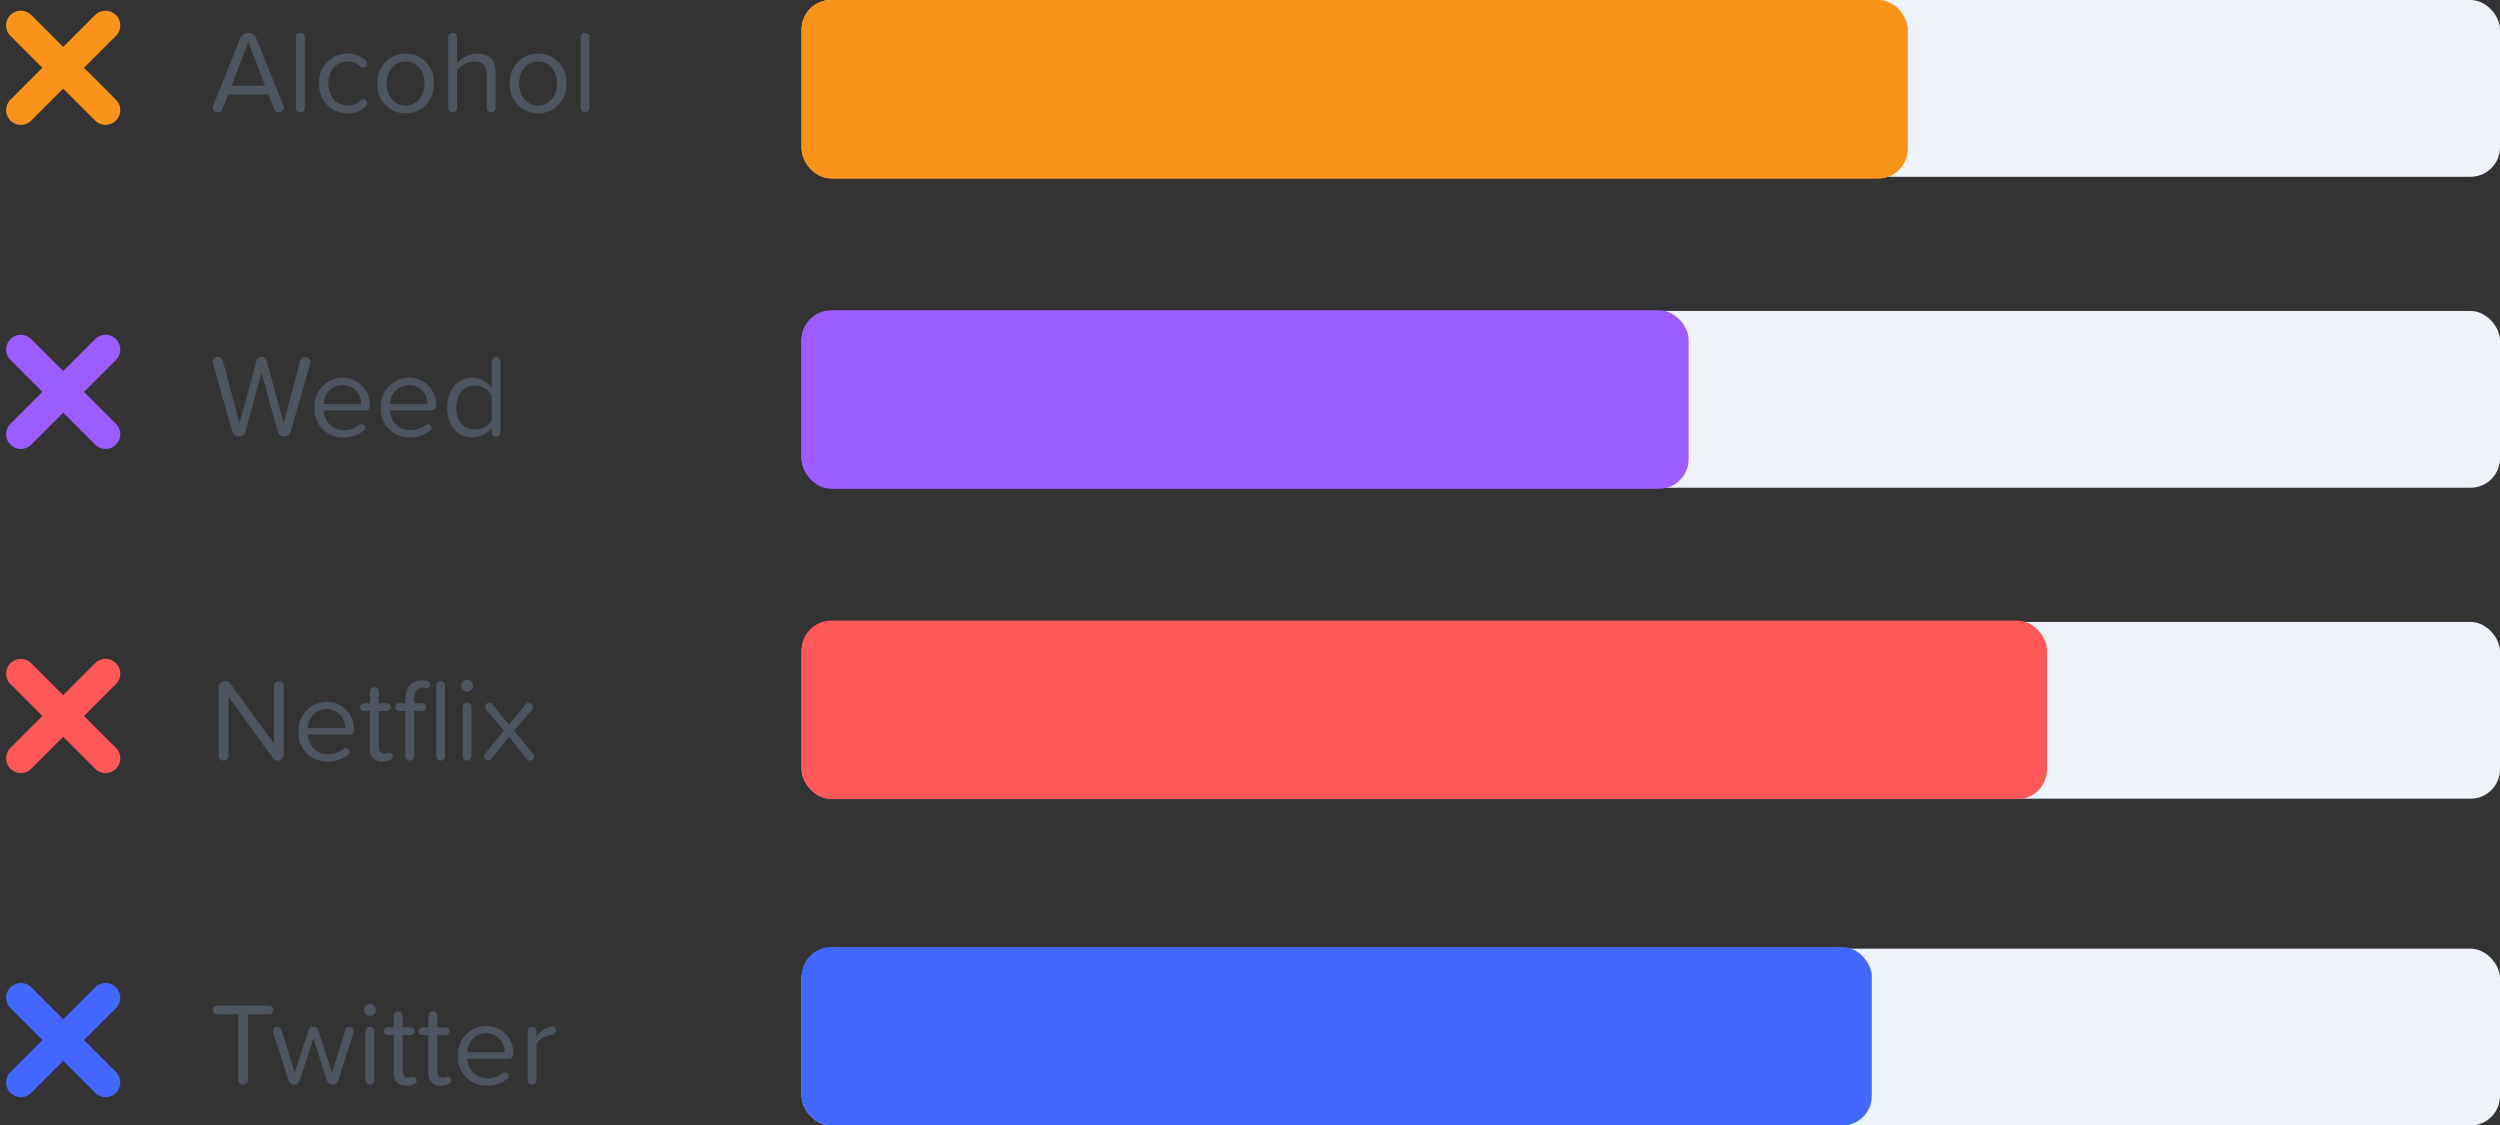 <svg xmlns="http://www.w3.org/2000/svg" width="424.265" height="191" viewBox="0 0 424.265 191">
    <rect x="0" y="0" width="424.265" height="191" fill="#333333" stroke="none"/>
    <defs>
        <style>
            .cls-1{fill:#4d5560}.cls-2{fill:#eee;stroke:#fa931a}.cls-2,.cls-3,.cls-4,.cls-5{stroke-linecap:round;stroke-width:5px}.cls-3,.cls-4{fill:none}.cls-3{stroke:#9c5cff}.cls-4{stroke:#ff5858}.cls-5{fill:#07dfe0;stroke:#4368ff}.cls-6{fill:#eef3fb}
        </style>
    </defs>
    <g id="Group_599" transform="translate(-753.438 -1912)">
        <g id="Group_585" transform="translate(0 140)">
            <g id="Group_583">
                <path id="Path_354" d="M12.54-1.1L7.92-12.5a1.417 1.417 0 0 0-1.34-.92 1.464 1.464 0 0 0-1.36.92L.62-1.1a1.186 1.186 0 0 0-.08.34.849.849 0 0 0 .86.84.806.806 0 0 0 .78-.54l.96-2.5H10l.96 2.5a.852.852 0 0 0 .8.54.849.849 0 0 0 .84-.86 1.8 1.8 0 0 0-.06-.32zM3.72-4.44l2.86-7.42 2.86 7.42zM15.42.08a.751.751 0 0 0 .74-.74v-12.02a.751.751 0 0 0-.74-.74.756.756 0 0 0-.76.74V-.66a.756.756 0 0 0 .76.74zm3.18-4.92A4.778 4.778 0 0 0 23.42.24a4.151 4.151 0 0 0 3.1-1.2.689.689 0 0 0 .22-.5.674.674 0 0 0-.68-.68.634.634 0 0 0-.46.18 2.735 2.735 0 0 1-2.1.86c-2.06 0-3.34-1.6-3.34-3.74s1.28-3.72 3.34-3.72a2.807 2.807 0 0 1 2.12.86.634.634 0 0 0 .44.18.674.674 0 0 0 .68-.68.726.726 0 0 0-.22-.5 4.151 4.151 0 0 0-3.1-1.2 4.772 4.772 0 0 0-4.82 5.06zM33.28.24a4.756 4.756 0 0 0 4.78-5.08 4.739 4.739 0 0 0-4.78-5.06 4.739 4.739 0 0 0-4.78 5.06A4.756 4.756 0 0 0 33.28.24zm0-1.34c-2.06 0-3.22-1.76-3.22-3.74 0-1.96 1.16-3.72 3.22-3.72s3.2 1.76 3.2 3.72c0 1.98-1.14 3.74-3.2 3.74zM47.78.08a.756.756 0 0 0 .76-.74v-6.16c0-2.1-1.06-3.08-3.08-3.08A4.8 4.8 0 0 0 42-8.26v-4.42a.751.751 0 0 0-.74-.74.756.756 0 0 0-.76.74V-.66a.756.756 0 0 0 .76.74.751.751 0 0 0 .74-.74v-6.4a3.8 3.8 0 0 1 2.86-1.5c1.3 0 2.18.5 2.18 2.2v5.7a.751.751 0 0 0 .74.74zm7.98.16a4.756 4.756 0 0 0 4.78-5.08 4.739 4.739 0 0 0-4.78-5.06 4.739 4.739 0 0 0-4.78 5.06A4.756 4.756 0 0 0 55.76.24zm0-1.34c-2.06 0-3.22-1.76-3.22-3.74 0-1.96 1.16-3.72 3.22-3.72s3.2 1.76 3.2 3.72c0 1.98-1.14 3.74-3.2 3.74zM63.74.08a.751.751 0 0 0 .74-.74v-12.02a.751.751 0 0 0-.74-.74.756.756 0 0 0-.76.74V-.66a.756.756 0 0 0 .76.74z" class="cls-1" transform="translate(789 1791)"/>
                <g id="Group_537" transform="translate(589 854)">
                    <path id="Path_124" d="M-11056.026 2781.317l14.373 14.373" class="cls-2" transform="translate(11224 -1859)"/>
                    <path id="Path_125" d="M-11056.026 2781.317l14.373 14.373" class="cls-2" transform="rotate(90 -4507.34 7471.004)"/>
                </g>
            </g>
            <g id="Group_582" transform="translate(0 -4)">
                <path id="Path_353" d="M12.68.08a1.117 1.117 0 0 0 1.1-.84l3.28-11.52a1.17 1.17 0 0 0 .04-.26.875.875 0 0 0-.88-.88.876.876 0 0 0-.84.66l-2.8 10.54-2.9-10.56a.859.859 0 0 0-.84-.64.865.865 0 0 0-.86.64L5.08-2.22 2.26-12.76a.876.876 0 0 0-.84-.66.888.888 0 0 0-.88.88 1.171 1.171 0 0 0 .04.26L3.86-.76a1.141 1.141 0 0 0 1.12.84A1.136 1.136 0 0 0 6.1-.78l2.72-9.98 2.74 9.98a1.12 1.12 0 0 0 1.12.86zm5.12-4.92A4.79 4.79 0 0 0 22.72.24 5.476 5.476 0 0 0 26.16-.9a.625.625 0 0 0 .26-.5.606.606 0 0 0-.62-.6.657.657 0 0 0-.34.08 4.169 4.169 0 0 1-2.6.92 3.4 3.4 0 0 1-3.48-3.34h6.94c.56 0 .88-.28.88-.76a4.578 4.578 0 0 0-4.64-4.8 4.831 4.831 0 0 0-4.76 5.06zm4.74-3.82a3.131 3.131 0 0 1 3.18 3.22h-6.34a3.223 3.223 0 0 1 3.16-3.22zm6.52 3.82A4.79 4.79 0 0 0 33.98.24 5.477 5.477 0 0 0 37.42-.9a.625.625 0 0 0 .26-.5.606.606 0 0 0-.62-.6.657.657 0 0 0-.34.08 4.169 4.169 0 0 1-2.6.92 3.4 3.4 0 0 1-3.48-3.34h6.94c.56 0 .88-.28.88-.76a4.578 4.578 0 0 0-4.64-4.8 4.831 4.831 0 0 0-4.76 5.06zm4.74-3.82a3.131 3.131 0 0 1 3.18 3.22h-6.34a3.223 3.223 0 0 1 3.16-3.22zm14.82-4.76a.751.751 0 0 0-.74.74v4.5a4.033 4.033 0 0 0-3.26-1.72c-2.54 0-4.3 2-4.3 5.08 0 3.14 1.78 5.06 4.3 5.06a4.067 4.067 0 0 0 3.26-1.68v.78a.751.751 0 0 0 .74.74.756.756 0 0 0 .76-.74v-12.02a.756.756 0 0 0-.76-.74zM44.98-1.1c-1.94 0-3.1-1.58-3.1-3.72s1.16-3.74 3.1-3.74A3.626 3.626 0 0 1 47.88-7v4.38a3.593 3.593 0 0 1-2.9 1.52z" class="cls-1" transform="translate(789 1850)"/>
                <g id="Group_538" transform="translate(589 913)">
                    <path id="Path_124-2" d="M-11056.026 2781.317l14.373 14.373" class="cls-3" transform="translate(11224 -1859)"/>
                    <path id="Path_125-2" d="M-11056.026 2781.317l14.373 14.373" class="cls-3" transform="rotate(90 -4507.34 7471.004)"/>
                </g>
            </g>
            <g id="Group_581" transform="translate(0 -8)">
                <path id="Path_352" d="M11.58.08A1.024 1.024 0 0 0 12.6-.94V-12.6a.828.828 0 0 0-.84-.82.837.837 0 0 0-.82.82v9.8L3.52-12.98a1.062 1.062 0 0 0-.88-.44 1.088 1.088 0 0 0-1.08 1.08v11.6a.828.828 0 0 0 .84.82.837.837 0 0 0 .82-.82v-10.02L10.74-.34a1.023 1.023 0 0 0 .84.42zm3.52-4.92A4.79 4.79 0 0 0 20.02.24 5.476 5.476 0 0 0 23.46-.9a.625.625 0 0 0 .26-.5.606.606 0 0 0-.62-.6.657.657 0 0 0-.34.08 4.169 4.169 0 0 1-2.6.92 3.4 3.4 0 0 1-3.48-3.34h6.94c.56 0 .88-.28.88-.76a4.578 4.578 0 0 0-4.64-4.8 4.831 4.831 0 0 0-4.76 5.06zm4.74-3.82a3.131 3.131 0 0 1 3.18 3.22h-6.34a3.223 3.223 0 0 1 3.16-3.22zm10.62 7.38c-.2 0-.34.18-.76.18-.66 0-.98-.52-.98-1.24v-6h1.38a.683.683 0 0 0 .68-.66.683.683 0 0 0-.68-.66h-1.38v-1.98a.751.751 0 0 0-.74-.74.756.756 0 0 0-.76.74v1.98H26.2a.666.666 0 0 0-.66.66.666.666 0 0 0 .66.66h1.02v6.32A1.976 1.976 0 0 0 29.36.24a2.576 2.576 0 0 0 1.36-.32.566.566 0 0 0 .38-.56.609.609 0 0 0-.64-.64zm6.5-12.14a3.56 3.56 0 0 0-.94-.12c-1.68 0-2.8 1.14-2.8 3.14v.74H32.2a.683.683 0 0 0-.68.66.683.683 0 0 0 .68.66h1.02v7.68a.756.756 0 0 0 .76.74.751.751 0 0 0 .74-.74v-7.68h1.38a.666.666 0 0 0 .66-.66.666.666 0 0 0-.66-.66h-1.38v-.74c0-1.22.54-1.9 1.52-1.9.24 0 .44.08.58.08a.556.556 0 0 0 .6-.6.624.624 0 0 0-.46-.6zm2.26 0a.756.756 0 0 0-.76.74V-.66a.756.756 0 0 0 .76.74.751.751 0 0 0 .74-.74v-12.02a.751.751 0 0 0-.74-.74zm4.48 1.8a1.007 1.007 0 0 0 1.02-1 1.024 1.024 0 0 0-1.02-1.02 1.02 1.02 0 0 0-1 1.02 1 1 0 0 0 1 1zm0 11.7a.756.756 0 0 0 .76-.74V-9a.751.751 0 0 0-.74-.74.756.756 0 0 0-.76.74v8.34a.751.751 0 0 0 .74.74zm11.22-1.12L51.7-5l3.02-3.58a.743.743 0 0 0 .16-.44.713.713 0 0 0-.7-.72.615.615 0 0 0-.52.24l-2.84 3.48-2.84-3.48a.6.6 0 0 0-.5-.24.73.73 0 0 0-.72.72.77.77 0 0 0 .18.44L49.96-5l-3.24 3.96a.607.607 0 0 0-.16.42.693.693 0 0 0 .7.7.726.726 0 0 0 .56-.28l3-3.78 3.02 3.82a.746.746 0 0 0 .54.24.693.693 0 0 0 .7-.7.607.607 0 0 0-.16-.42z" class="cls-1" transform="translate(789 1909)"/>
                <g id="Group_580" transform="translate(589 972)">
                    <path id="Path_124-3" d="M-11056.026 2781.317l14.373 14.373" class="cls-4" transform="translate(11224 -1859)"/>
                    <path id="Path_125-3" d="M-11056.026 2781.317l14.373 14.373" class="cls-4" transform="rotate(90 -4507.34 7471.004)"/>
                </g>
            </g>
            <g id="Group_584" transform="translate(0 -12)">
                <path id="Path_351" d="M5.7.08a.824.824 0 0 0 .82-.82v-11.12h3.58a.751.751 0 0 0 .74-.74.751.751 0 0 0-.74-.74H1.3a.751.751 0 0 0-.74.74.751.751 0 0 0 .74.74h3.56V-.74a.841.841 0 0 0 .84.82zm15.18 0a.99.99 0 0 0 .96-.7l2.6-8.12a1.013 1.013 0 0 0 .04-.26.751.751 0 0 0-.74-.74.739.739 0 0 0-.72.52L20.8-1.96l-2.36-7.2a.841.841 0 0 0-.82-.58.841.841 0 0 0-.82.58l-2.36 7.2-2.22-7.26a.739.739 0 0 0-.72-.52.738.738 0 0 0-.74.74 1 1 0 0 0 .04.24l2.6 8.14a.99.99 0 0 0 .96.7.966.966 0 0 0 .94-.7l2.32-7.14 2.32 7.14a.966.966 0 0 0 .94.7zm6.32-11.7a1.007 1.007 0 0 0 1.02-1 1.024 1.024 0 0 0-1.02-1.02 1.02 1.02 0 0 0-1 1.02 1 1 0 0 0 1 1zm0 11.7a.756.756 0 0 0 .76-.74V-9a.751.751 0 0 0-.74-.74.756.756 0 0 0-.76.74v8.34a.751.751 0 0 0 .74.74zm7.3-1.36c-.2 0-.34.18-.76.18-.66 0-.98-.52-.98-1.24v-6h1.38a.683.683 0 0 0 .68-.66.683.683 0 0 0-.68-.66h-1.38v-1.98a.751.751 0 0 0-.74-.74.756.756 0 0 0-.76.74v1.98h-1.02a.666.666 0 0 0-.66.66.666.666 0 0 0 .66.66h1.02v6.32A1.976 1.976 0 0 0 33.4.24a2.576 2.576 0 0 0 1.36-.32.566.566 0 0 0 .38-.56.609.609 0 0 0-.64-.64zm5.88 0c-.2 0-.34.18-.76.18-.66 0-.98-.52-.98-1.24v-6h1.38A.683.683 0 0 0 40.7-9a.683.683 0 0 0-.68-.66h-1.38v-1.98a.751.751 0 0 0-.74-.74.756.756 0 0 0-.76.74v1.98h-1.02a.666.666 0 0 0-.66.66.666.666 0 0 0 .66.66h1.02v6.32A1.976 1.976 0 0 0 39.28.24a2.576 2.576 0 0 0 1.36-.32.566.566 0 0 0 .38-.56.609.609 0 0 0-.64-.64zm1.78-3.56A4.79 4.79 0 0 0 47.08.24 5.476 5.476 0 0 0 50.52-.9a.625.625 0 0 0 .26-.5.606.606 0 0 0-.62-.6.657.657 0 0 0-.34.08 4.169 4.169 0 0 1-2.6.92 3.4 3.4 0 0 1-3.48-3.34h6.94c.56 0 .88-.28.88-.76a4.578 4.578 0 0 0-4.64-4.8 4.831 4.831 0 0 0-4.76 5.06zm4.74-3.82a3.131 3.131 0 0 1 3.18 3.22h-6.34a3.223 3.223 0 0 1 3.16-3.22zm11.22-1.16a1.584 1.584 0 0 0-.48.1 4.26 4.26 0 0 0-2.16 1.62V-9a.756.756 0 0 0-.76-.74.751.751 0 0 0-.74.74v8.34a.756.756 0 0 0 .76.74.751.751 0 0 0 .74-.74v-6.18a3.54 3.54 0 0 1 2.5-1.52c.52-.06.82-.38.82-.74a.672.672 0 0 0-.68-.72z" class="cls-1" transform="translate(789 1968)"/>
                <g id="Group_580-2" transform="translate(589 1031)">
                    <path id="Path_124-4" d="M-11056.026 2781.317l14.373 14.373" class="cls-5" transform="translate(11224 -1859)"/>
                    <path id="Path_125-4" d="M-11056.026 2781.317l14.373 14.373" class="cls-5" transform="rotate(90 -4507.34 7471.004)"/>
                </g>
            </g>
        </g>
        <rect id="_4" width="288.22" height="30" class="cls-6" rx="5" transform="translate(889.483 2017.544)"/>
        <rect id="_4-2" width="288.22" height="30" class="cls-6" rx="5" transform="translate(889.483 2073)"/>
        <rect id="_4-3" width="288.22" height="30" class="cls-6" rx="5" transform="translate(889.483 1964.772)"/>
        <rect id="_4-4" width="288.22" height="30" class="cls-6" rx="5" transform="translate(889.483 1912)"/>
        <g id="_1" fill="#fa931a" stroke="#fa931a" transform="translate(889.483 1912)">
            <rect width="187.684" height="30.286" stroke="none" rx="5"/>
            <rect width="186.684" height="29.286" x=".5" y=".5" fill="none" rx="4.5"/>
        </g>
        <rect id="_2" width="150.525" height="30.286" fill="#9c5cff" rx="5" transform="translate(889.483 1964.662)"/>
        <rect id="_3" width="211.34" height="30.286" fill="#ff5858" rx="5" transform="translate(889.483 2017.324)"/>
        <rect id="tod" width="181.61" height="30.286" fill="#4368ff" rx="5" transform="translate(889.483 2072.714)"/>
    </g>
</svg>
